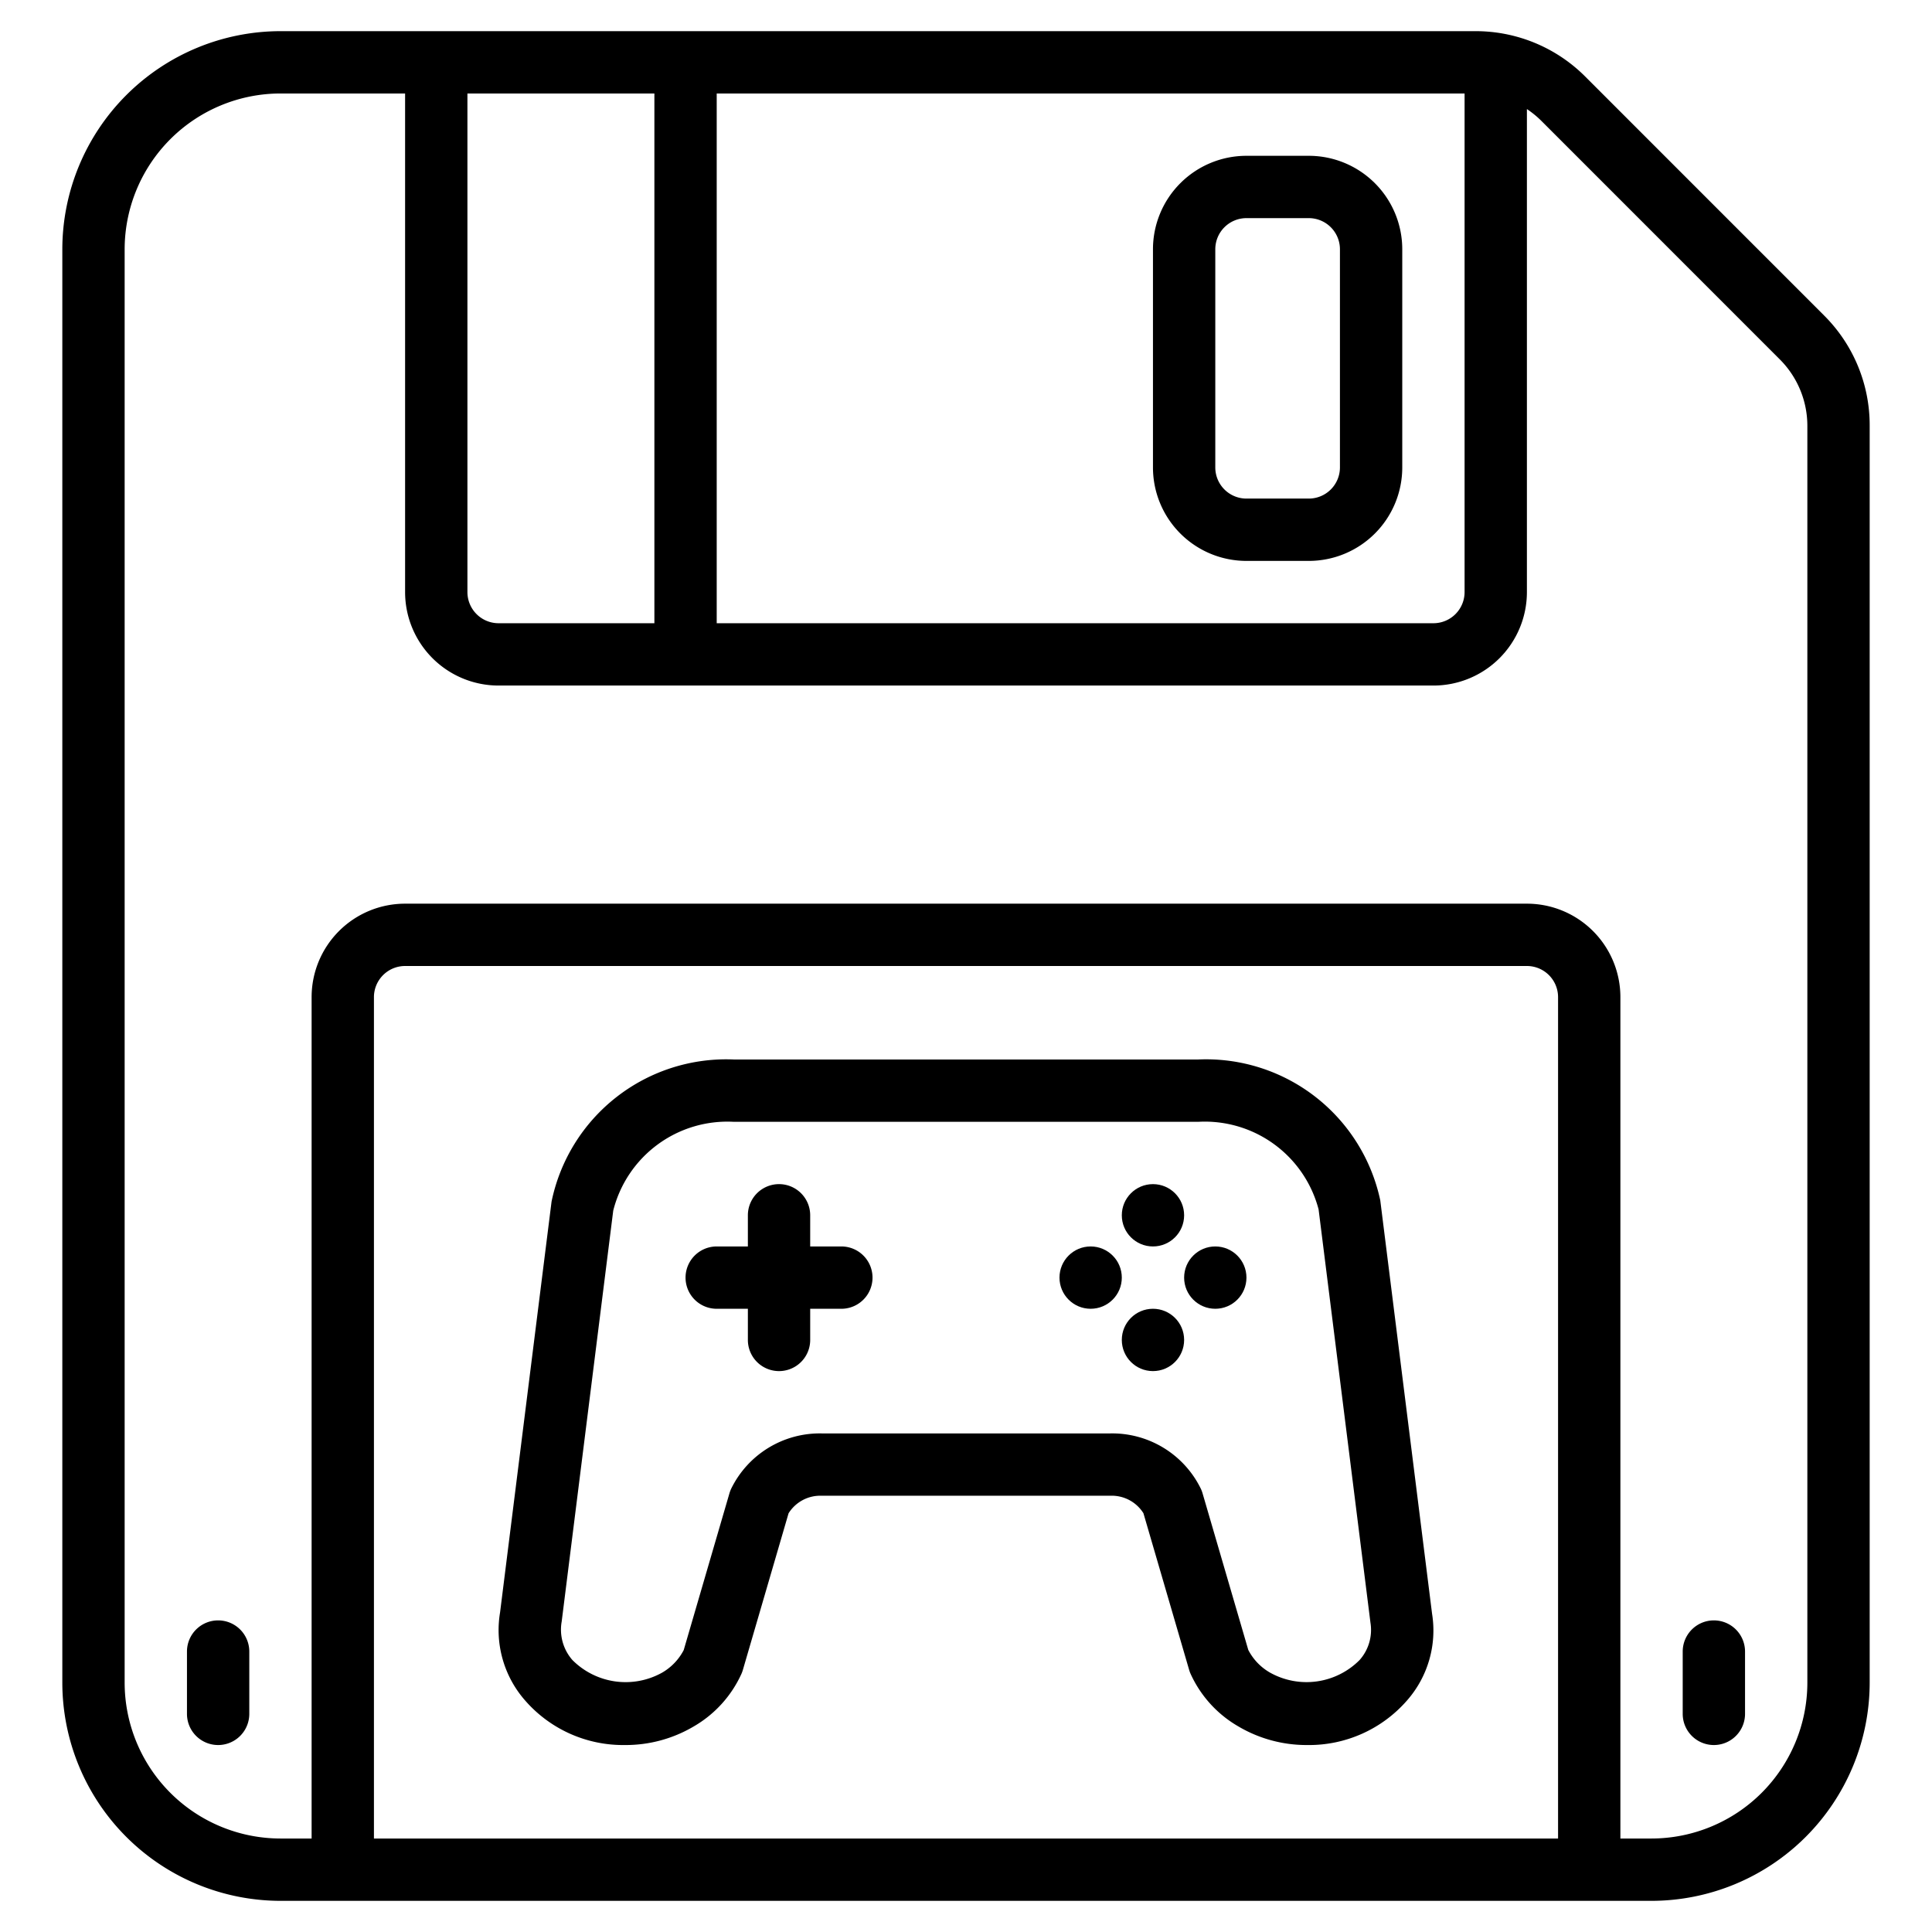<?xml version="1.0" encoding="utf-8"?>
<svg viewBox="-1 -1 62 62" xmlns="http://www.w3.org/2000/svg" class="w-5 h-5 inline">
  <g id="Icons">
    <path d="m58 12.657v40.343a6 6 0 0 1 -6 6h-44a6 6 0 0 1 -6-6v-46a6 6 0 0 1 6-6h38.343a4 4 0 0 1 2.829 1.172l7.656 7.656a4 4 0 0 1 1.172 2.829z" fill="none"/>
    <path d="m12 29h36a2 2 0 0 1 2 2v28h-40v-28a2 2 0 0 1 2-2z" fill="none"/>
    <path d="m21 1v19h-6a2.006 2.006 0 0 1 -2-2v-17z" fill="none"/>
    <path d="m40.949 54a3.316 3.316 0 0 1 -1.708-.463 2.764 2.764 0 0 1 -1.12-1.228l-1.491-5.109a2.174 2.174 0 0 0 -2-1.2h-9.257a2.174 2.174 0 0 0 -2 1.2l-1.491 5.111a2.764 2.764 0 0 1 -1.12 1.228 3.316 3.316 0 0 1 -1.711.461 2.824 2.824 0 0 1 -3.017-3.086l1.659-13.229a4.753 4.753 0 0 1 4.851-3.685h14.912a4.753 4.753 0 0 1 4.851 3.685l1.659 13.229a2.824 2.824 0 0 1 -3.017 3.086z" fill="none"/>
    <path d="m47 1.06v16.94a2.006 2.006 0 0 1 -2 2h-24v-19h25.34a3.683 3.683 0 0 1 .66.06z" fill="none"/>
    <rect height="11" rx="2" width="6" x="37" y="5" fill="none"/>
  </g>
  <g id="Icons_copy" data-name="Icons copy">
    <path d="m59 12.657a4.968 4.968 0 0 0 -1.465-3.535l-7.656-7.658a4.968 4.968 0 0 0 -3.536-1.464h-38.343a7.008 7.008 0 0 0 -7 7v46a7.008 7.008 0 0 0 7 7h44a7.008 7.008 0 0 0 7-7zm-45-10.657h6v17h-5a1 1 0 0 1 -1-1zm8 0h24v16a1 1 0 0 1 -1 1h-23zm-11 56v-27a1 1 0 0 1 1-1h36a1 1 0 0 1 1 1v27zm46-5a5.006 5.006 0 0 1 -5 5h-1v-27a3 3 0 0 0 -3-3h-36a3 3 0 0 0 -3 3v27h-1a5.006 5.006 0 0 1 -5-5v-46a5.006 5.006 0 0 1 5-5h4v16a3 3 0 0 0 3 3h30a3 3 0 0 0 3-3v-15.5a3.1 3.1 0 0 1 .465.38l7.656 7.658a3.017 3.017 0 0 1 .879 2.119z" fill="currentColor"/>
    <path d="m41 4h-2a3 3 0 0 0 -3 3v7a3 3 0 0 0 3 3h2a3 3 0 0 0 3-3v-7a3 3 0 0 0 -3-3zm1 10a1 1 0 0 1 -1 1h-2a1 1 0 0 1 -1-1v-7a1 1 0 0 1 1-1h2a1 1 0 0 1 1 1z" fill="currentColor"/>
    <path d="m43.294 37.519a5.716 5.716 0 0 0 -5.838-4.519h-14.912a5.722 5.722 0 0 0 -5.844 4.561l-1.653 13.188a3.424 3.424 0 0 0 .8 2.816 4.17 4.17 0 0 0 3.204 1.435 4.29 4.29 0 0 0 2.217-.6 3.734 3.734 0 0 0 1.523-1.679 1.014 1.014 0 0 0 .048-.13l1.467-5.028a1.2 1.2 0 0 1 1.066-.563h9.256a1.2 1.2 0 0 1 1.066.561l1.467 5.028a1.014 1.014 0 0 0 .048.13 3.725 3.725 0 0 0 1.515 1.674 4.3 4.3 0 0 0 2.225.607 4.17 4.17 0 0 0 3.208-1.435 3.4 3.4 0 0 0 .8-2.776zm-.663 14.753a2.4 2.4 0 0 1 -2.881.4 1.781 1.781 0 0 1 -.691-.723l-1.469-5.032a1.143 1.143 0 0 0 -.05-.134 3.166 3.166 0 0 0 -2.909-1.783h-9.262a3.166 3.166 0 0 0 -2.909 1.783 1.143 1.143 0 0 0 -.05.134l-1.469 5.036a1.788 1.788 0 0 1 -.7.728 2.408 2.408 0 0 1 -2.872-.409 1.48 1.48 0 0 1 -.344-1.234l1.654-13.186a3.777 3.777 0 0 1 3.865-2.852h14.912a3.775 3.775 0 0 1 3.859 2.81l1.665 13.269a1.452 1.452 0 0 1 -.349 1.193z" fill="currentColor"/>
    <path d="m26 39h-1v-1a1 1 0 0 0 -2 0v1h-1a1 1 0 0 0 0 2h1v1a1 1 0 0 0 2 0v-1h1a1 1 0 0 0 0-2z" fill="currentColor"/>
    <circle cx="36" cy="38" r="1" fill="currentColor"/>
    <circle cx="38" cy="40" r="1" fill="currentColor"/>
    <circle cx="36" cy="42" r="1" fill="currentColor"/>
    <circle cx="34" cy="40" r="1" fill="currentColor"/>
    <path d="m6 51a1 1 0 0 0 -1 1v2a1 1 0 0 0 2 0v-2a1 1 0 0 0 -1-1z" fill="currentColor"/>
    <path d="m54 51a1 1 0 0 0 -1 1v2a1 1 0 0 0 2 0v-2a1 1 0 0 0 -1-1z" fill="currentColor"/>
  </g>
</svg>
